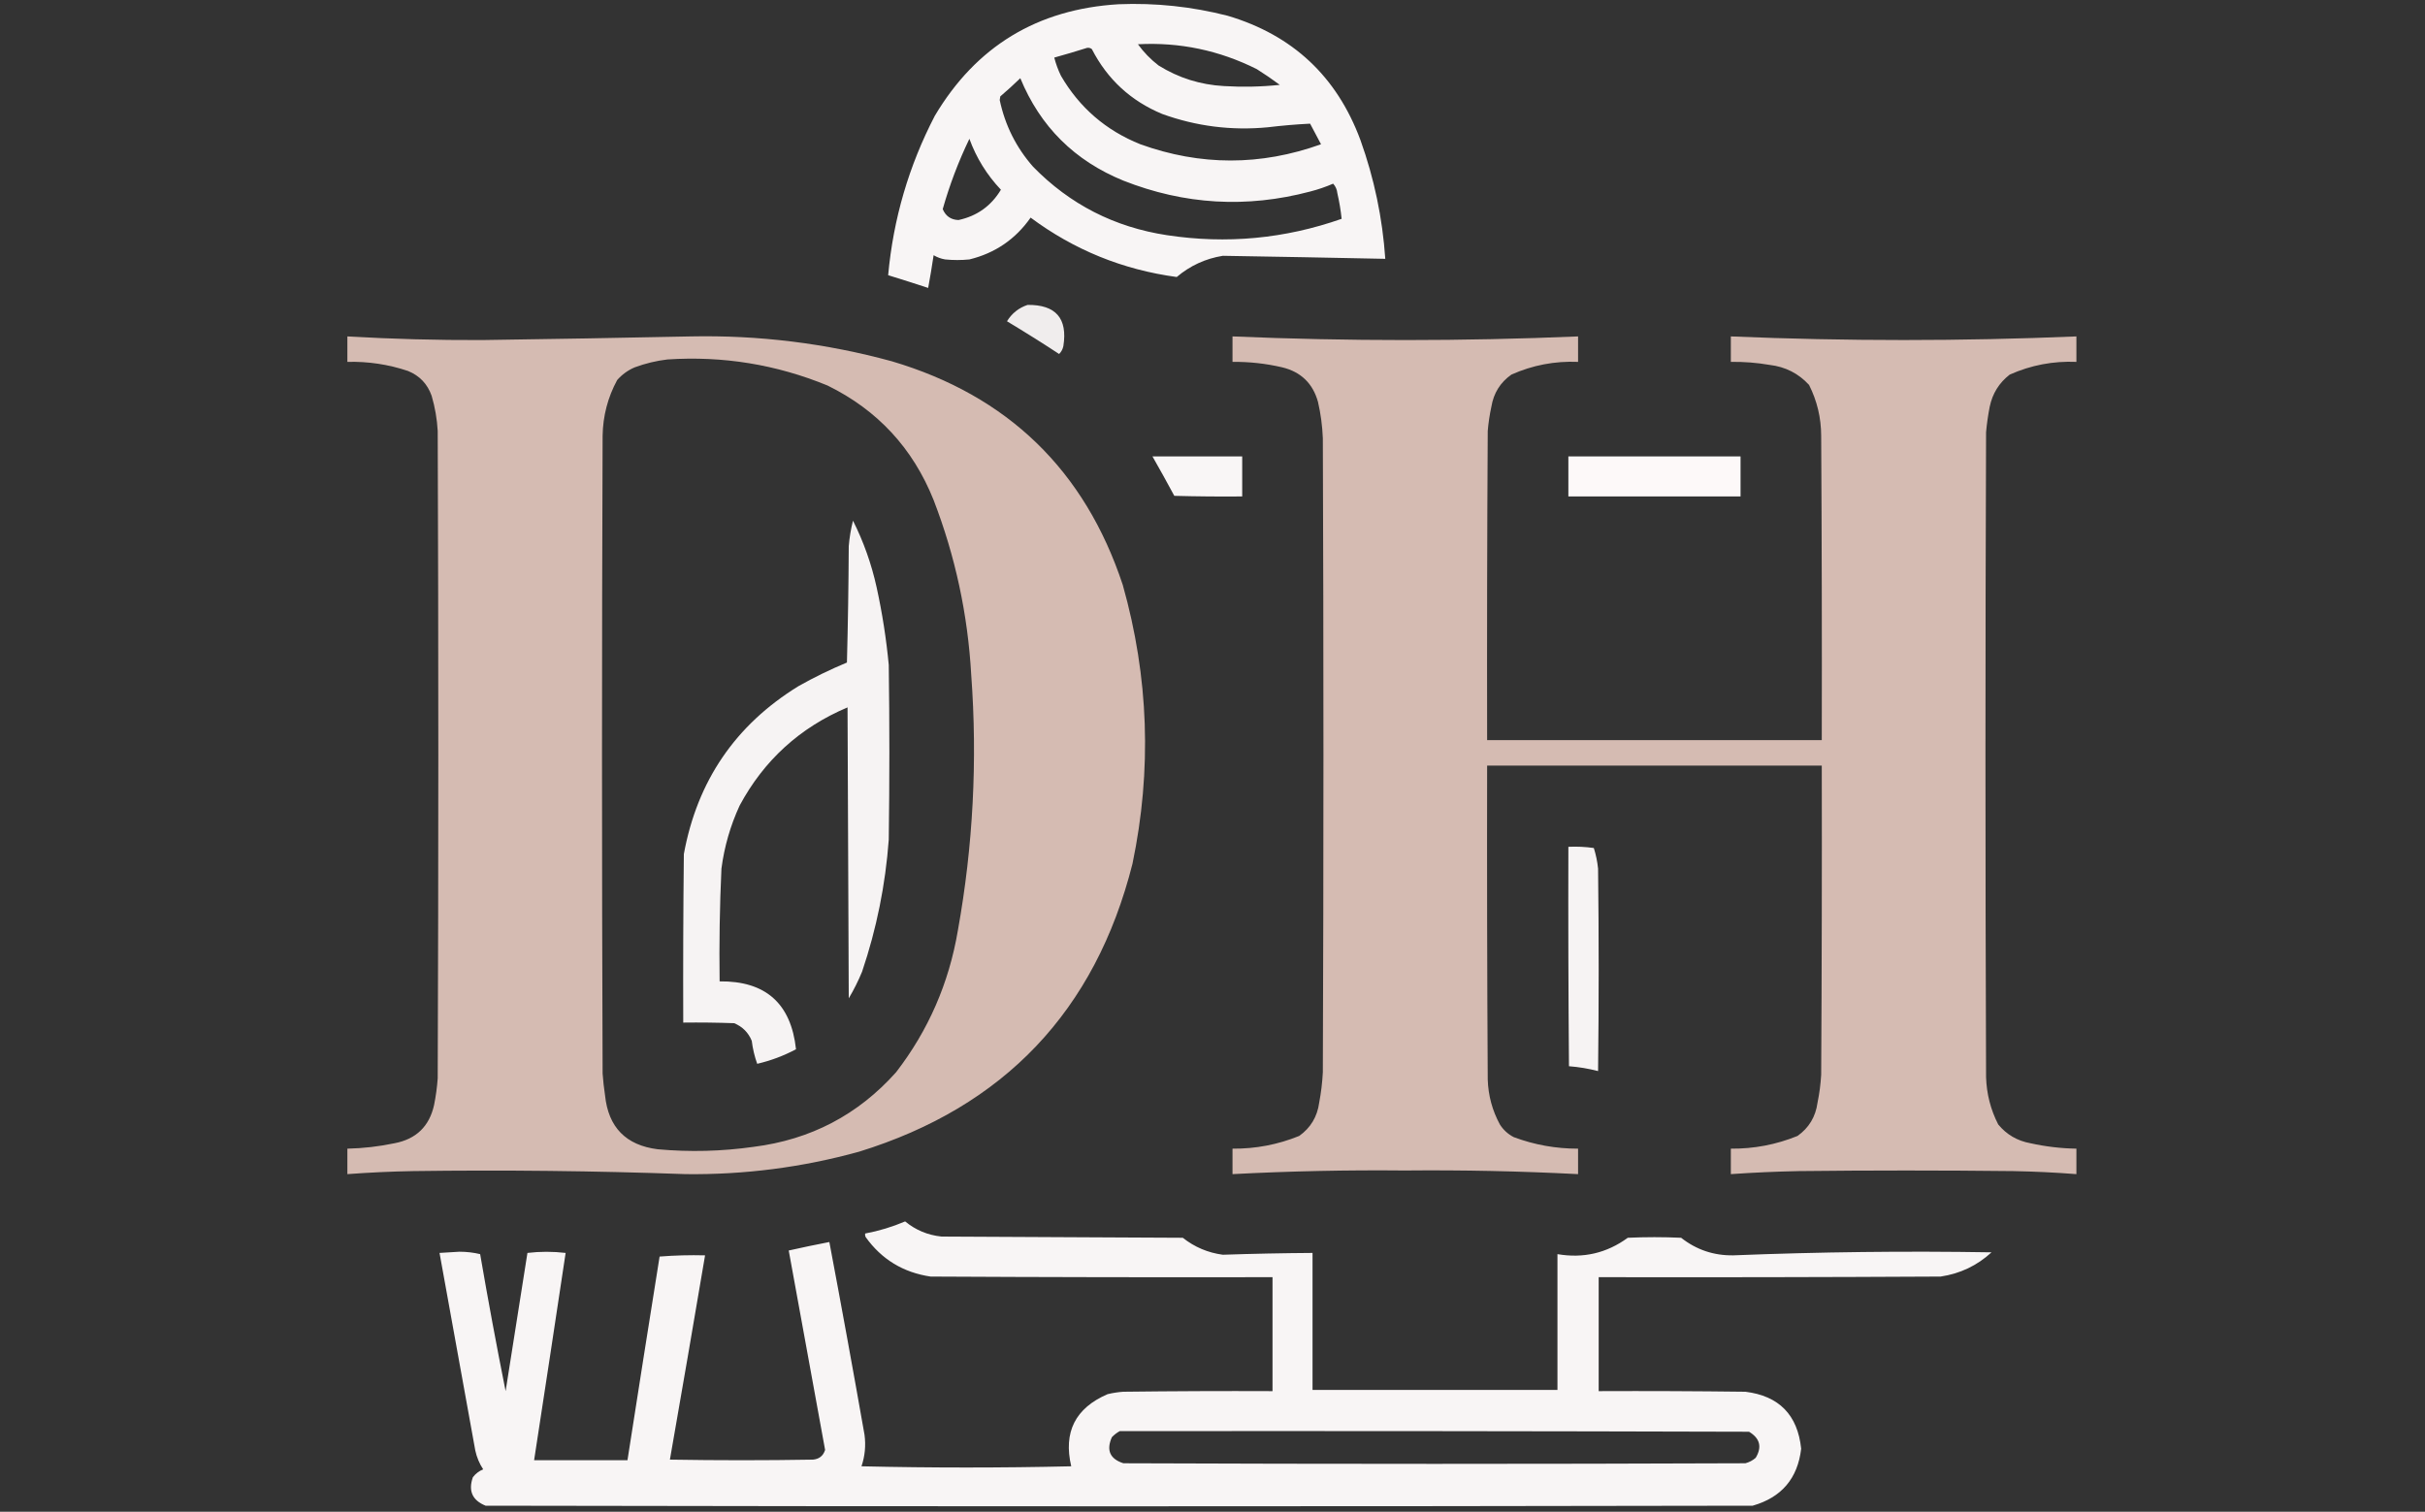 <?xml version="1.0" encoding="UTF-8"?>
<!DOCTYPE svg PUBLIC "-//W3C//DTD SVG 1.1//EN" "http://www.w3.org/Graphics/SVG/1.1/DTD/svg11.dtd">
<svg xmlns="http://www.w3.org/2000/svg" version="1.1" width="2000px" height="1247px" style="shape-rendering:geometricPrecision; text-rendering:geometricPrecision; image-rendering:optimizeQuality; fill-rule:evenodd; clip-rule:evenodd" xmlns:xlink="http://www.w3.org/1999/xlink">
<rect width="100%" height="100%" fill="#333333" stroke="none"/>
<g><path style="opacity:0.969" fill="#fefbfb" d="M 922.5,3.5 C 952.977,2.267 982.977,5.434 1012.5,13C 1066.06,28.894 1102.56,63.061 1122,115.5C 1133.37,147.202 1140.21,179.869 1142.5,213.5C 1097.83,212.56 1053.16,211.727 1008.5,211C 994.176,213.33 981.509,219.164 970.5,228.5C 925.976,222.475 885.81,206.142 850,179.5C 837.505,197.325 820.672,208.825 799.5,214C 792.833,214.667 786.167,214.667 779.5,214C 776.097,213.422 772.93,212.255 770,210.5C 768.649,219.55 767.149,228.55 765.5,237.5C 754.482,233.882 743.482,230.382 732.5,227C 736.724,180.598 749.557,136.765 771,95.5C 805.065,38.199 855.565,7.533 922.5,3.5 Z M 938.5,36.5 C 972.833,34.668 1005.5,41.501 1036.5,57C 1043.01,61.086 1049.34,65.42 1055.5,70C 1040.22,71.602 1024.89,71.935 1009.5,71C 989.975,69.935 971.975,64.268 955.5,54C 948.931,48.933 943.265,43.1 938.5,36.5 Z M 896.5,39.5 C 897.978,39.238 899.311,39.571 900.5,40.5C 913.278,65.397 932.611,83.231 958.5,94C 986.635,104.181 1015.64,107.848 1045.5,105C 1057.16,103.583 1068.83,102.583 1080.5,102C 1083.5,107.667 1086.5,113.333 1089.5,119C 1039.77,136.866 990.103,136.866 940.5,119C 912.14,107.634 890.307,88.801 875,62.5C 872.671,57.681 870.838,52.681 869.5,47.5C 878.632,44.971 887.632,42.304 896.5,39.5 Z M 841.5,64.5 C 857.93,104.429 886.263,132.596 926.5,149C 976.804,168.862 1028.14,171.862 1080.5,158C 1087.01,156.33 1093.34,154.164 1099.5,151.5C 1101.52,153.697 1102.69,156.364 1103,159.5C 1104.6,166.438 1105.77,173.438 1106.5,180.5C 1059.62,196.954 1011.62,201.454 962.5,194C 919.18,187.425 882.346,168.592 852,137.5C 838.068,121.635 828.901,103.302 824.5,82.5C 824.667,81.5 824.833,80.5 825,79.5C 830.695,74.634 836.195,69.634 841.5,64.5 Z M 799.5,114.5 C 805.237,130.253 813.904,144.253 825.5,156.5C 817.442,169.893 805.775,178.226 790.5,181.5C 784.276,181.282 779.943,178.282 777.5,172.5C 783.174,152.494 790.507,133.161 799.5,114.5 Z"/></g>
<g><path style="opacity:0.932" fill="#fefbfb" d="M 847.5,251.5 C 870.795,251.289 880.629,262.622 877,285.5C 876.484,288.034 875.317,290.2 873.5,292C 859.522,282.822 845.189,273.822 830.5,265C 834.574,258.419 840.241,253.919 847.5,251.5 Z"/></g>
<g><path style="opacity:0.993" fill="#d6bcb3" d="M 286.5,277.5 C 323.465,279.645 360.465,280.645 397.5,280.5C 454.836,279.7 512.169,278.7 569.5,277.5C 625.851,276.335 681.184,283.168 735.5,298C 831.171,326.338 894.671,387.838 926,482.5C 947.473,558.502 950.14,635.168 934,712.5C 903.317,833.85 828.151,913.017 708.5,950C 661.726,962.92 614.059,969.086 565.5,968.5C 490.521,965.803 415.521,964.97 340.5,966C 322.469,966.329 304.469,967.162 286.5,968.5C 286.5,961.5 286.5,954.5 286.5,947.5C 299.634,947.207 312.634,945.707 325.5,943C 343.254,939.579 354.087,929.079 358,911.5C 359.467,904.231 360.467,896.898 361,889.5C 361.667,711.5 361.667,533.5 361,355.5C 360.448,345.633 358.781,335.967 356,326.5C 352.564,316.731 346.064,309.898 336.5,306C 320.299,300.566 303.633,298.066 286.5,298.5C 286.5,291.5 286.5,284.5 286.5,277.5 Z M 550.5,296.5 C 596.232,293.484 640.232,300.651 682.5,318C 723.744,338.247 752.911,369.747 770,412.5C 787.867,458.831 798.2,506.831 801,556.5C 806.229,627.312 802.562,697.645 790,767.5C 782.652,810.935 765.652,849.935 739,884.5C 707.662,919.589 668.495,940.089 621.5,946C 595.242,949.719 568.909,950.386 542.5,948C 516.218,944.717 501.718,929.884 499,903.5C 498.093,897.527 497.427,891.527 497,885.5C 496.333,710.167 496.333,534.833 497,359.5C 497.261,343.122 501.261,327.788 509,313.5C 513.037,308.898 517.871,305.398 523.5,303C 532.38,299.73 541.38,297.563 550.5,296.5 Z"/></g>
<g><path style="opacity:0.993" fill="#d6bcb3" d="M 1016.5,277.5 C 1111.5,281.5 1206.5,281.5 1301.5,277.5C 1301.5,284.5 1301.5,291.5 1301.5,298.5C 1282.3,297.7 1263.96,301.2 1246.5,309C 1237.34,315.465 1231.84,324.299 1230,335.5C 1228.57,342.102 1227.57,348.768 1227,355.5C 1226.5,440.499 1226.33,525.499 1226.5,610.5C 1318.5,610.5 1410.5,610.5 1502.5,610.5C 1502.67,526.833 1502.5,443.166 1502,359.5C 1501.97,344.679 1498.64,330.679 1492,317.5C 1483.28,308.025 1472.45,302.525 1459.5,301C 1448.91,299.175 1438.24,298.342 1427.5,298.5C 1427.5,291.5 1427.5,284.5 1427.5,277.5C 1522.5,281.471 1617.5,281.471 1712.5,277.5C 1712.5,284.5 1712.5,291.5 1712.5,298.5C 1693.3,297.7 1674.96,301.2 1657.5,309C 1648.77,315.751 1643.27,324.584 1641,335.5C 1639.63,342.446 1638.63,349.446 1638,356.5C 1637.33,533.833 1637.33,711.167 1638,888.5C 1638.42,902.273 1641.75,915.273 1648,927.5C 1654.88,935.863 1663.72,941.03 1674.5,943C 1687.02,945.78 1699.69,947.28 1712.5,947.5C 1712.5,954.5 1712.5,961.5 1712.5,968.5C 1695.2,967.157 1677.87,966.323 1660.5,966C 1601.5,965.333 1542.5,965.333 1483.5,966C 1464.8,966.372 1446.14,967.205 1427.5,968.5C 1427.5,961.5 1427.5,954.5 1427.5,947.5C 1446.57,947.655 1464.91,944.155 1482.5,937C 1491.94,930.293 1497.44,921.126 1499,909.5C 1500.56,901.908 1501.56,894.241 1502,886.5C 1502.5,801.501 1502.67,716.501 1502.5,631.5C 1410.5,631.5 1318.5,631.5 1226.5,631.5C 1226.33,717.834 1226.5,804.167 1227,890.5C 1227.43,903.684 1230.77,916.017 1237,927.5C 1239.88,932.05 1243.72,935.55 1248.5,938C 1265.57,944.368 1283.24,947.535 1301.5,947.5C 1301.5,954.5 1301.5,961.5 1301.5,968.5C 1253.88,966.036 1206.21,965.036 1158.5,965.5C 1111.12,965.032 1063.79,966.032 1016.5,968.5C 1016.5,961.5 1016.5,954.5 1016.5,947.5C 1035.57,947.655 1053.91,944.155 1071.5,937C 1080.94,930.293 1086.44,921.126 1088,909.5C 1089.56,901.234 1090.56,892.901 1091,884.5C 1091.67,710.167 1091.67,535.833 1091,361.5C 1090.6,351.375 1089.27,341.375 1087,331.5C 1082.73,316.233 1072.9,306.733 1057.5,303C 1044.01,299.853 1030.34,298.353 1016.5,298.5C 1016.5,291.5 1016.5,284.5 1016.5,277.5 Z"/></g>
<g><path style="opacity:0.974" fill="#fefbfb" d="M 950.5,376.5 C 975.167,376.5 999.833,376.5 1024.5,376.5C 1024.5,387.5 1024.5,398.5 1024.5,409.5C 1005.83,409.667 987.164,409.5 968.5,409C 962.602,398.032 956.602,387.199 950.5,376.5 Z"/></g>
<g><path style="opacity:0.989" fill="#fffbfb" d="M 1293.5,376.5 C 1340.83,376.5 1388.17,376.5 1435.5,376.5C 1435.5,387.5 1435.5,398.5 1435.5,409.5C 1388.17,409.5 1340.83,409.5 1293.5,409.5C 1293.5,398.5 1293.5,387.5 1293.5,376.5 Z"/></g>
<g><path style="opacity:0.959" fill="#fefbfb" d="M 703.5,429.5 C 712.25,446.908 718.75,465.242 723,484.5C 727.632,505.628 730.966,526.961 733,548.5C 733.667,596.5 733.667,644.5 733,692.5C 730.287,729.784 722.953,766.117 711,801.5C 707.861,809.112 704.194,816.446 700,823.5C 699.667,743.5 699.333,663.5 699,583.5C 659.756,600.082 630.089,627.082 610,664.5C 602.371,681.056 597.371,698.39 595,716.5C 593.572,747.473 593.072,778.473 593.5,809.5C 631.415,809.08 652.415,827.746 656.5,865.5C 646.387,870.872 635.721,874.872 624.5,877.5C 622.313,871.411 620.813,865.078 620,858.5C 617.167,851.667 612.333,846.833 605.5,844C 591.504,843.5 577.504,843.333 563.5,843.5C 563.333,797.165 563.5,750.832 564,704.5C 575.039,644.168 606.539,598.001 658.5,566C 671.435,558.699 684.768,552.199 698.5,546.5C 699.333,514.505 699.833,482.505 700,450.5C 700.589,443.39 701.756,436.39 703.5,429.5 Z"/></g>
<g><path style="opacity:0.957" fill="#fefbfb" d="M 1293.5,698.5 C 1300.53,698.17 1307.53,698.503 1314.5,699.5C 1316.24,705.039 1317.41,710.705 1318,716.5C 1318.67,772.167 1318.67,827.833 1318,883.5C 1310.11,881.454 1302.11,880.121 1294,879.5C 1293.5,819.168 1293.33,758.834 1293.5,698.5 Z"/></g>
<g><path style="opacity:0.972" fill="#fefbfb" d="M 746.5,1007.5 C 755.173,1014.66 765.173,1018.83 776.5,1020C 842.833,1020.33 909.167,1020.67 975.5,1021C 985.189,1028.68 996.189,1033.34 1008.5,1035C 1033.15,1034.17 1057.81,1033.67 1082.5,1033.5C 1082.5,1071.17 1082.5,1108.83 1082.5,1146.5C 1149.83,1146.5 1217.17,1146.5 1284.5,1146.5C 1284.5,1109.17 1284.5,1071.83 1284.5,1034.5C 1305.82,1038.17 1325.15,1033.67 1342.5,1021C 1357.17,1020.33 1371.83,1020.33 1386.5,1021C 1399.07,1030.9 1413.41,1035.73 1429.5,1035.5C 1500.47,1032.67 1571.47,1031.83 1642.5,1033C 1630.61,1043.94 1616.61,1050.61 1600.5,1053C 1506.5,1053.5 1412.5,1053.67 1318.5,1053.5C 1318.5,1084.83 1318.5,1116.17 1318.5,1147.5C 1358.83,1147.33 1399.17,1147.5 1439.5,1148C 1467.26,1151.43 1482.59,1167.09 1485.5,1195C 1482.65,1219.52 1469.32,1235.19 1445.5,1242C 1097.17,1242.67 748.833,1242.67 400.5,1242C 389.545,1237.59 386.045,1229.75 390,1218.5C 392.264,1215.57 395.098,1213.4 398.5,1212C 395.389,1207.27 393.222,1202.1 392,1196.5C 382.228,1142.14 372.395,1087.81 362.5,1033.5C 368,1033.17 373.5,1032.83 379,1032.5C 384.911,1032.53 390.578,1033.19 396,1034.5C 402.503,1072.34 409.503,1110.01 417,1147.5C 423,1109.5 429,1071.5 435,1033.5C 445.451,1032.25 455.951,1032.25 466.5,1033.5C 457.941,1090.52 449.275,1147.52 440.5,1204.5C 466.167,1204.5 491.833,1204.5 517.5,1204.5C 526.223,1148.49 535.057,1092.49 544,1036.5C 556.42,1035.51 568.92,1035.18 581.5,1035.5C 571.991,1091.72 562.324,1147.89 552.5,1204C 591.833,1204.67 631.167,1204.67 670.5,1204C 675.623,1203.54 678.957,1200.87 680.5,1196C 670.552,1141.15 660.552,1086.31 650.5,1031.5C 661.621,1029.01 672.788,1026.67 684,1024.5C 693.986,1077.41 703.652,1130.41 713,1183.5C 714.192,1192.39 713.359,1201.06 710.5,1209.5C 768.167,1210.83 825.833,1210.83 883.5,1209.5C 876.847,1181.31 886.847,1161.47 913.5,1150C 917.773,1148.97 922.106,1148.3 926.5,1148C 967.499,1147.5 1008.5,1147.33 1049.5,1147.5C 1049.5,1116.17 1049.5,1084.83 1049.5,1053.5C 955.499,1053.67 861.499,1053.5 767.5,1053C 744.956,1049.66 727.123,1038.82 714,1020.5C 713.517,1019.55 713.351,1018.55 713.5,1017.5C 724.949,1015.35 735.949,1012.01 746.5,1007.5 Z M 923.5,1180.5 C 1096.5,1180.33 1269.5,1180.5 1442.5,1181C 1451.52,1186.4 1453.36,1193.56 1448,1202.5C 1445.53,1204.65 1442.7,1206.15 1439.5,1207C 1268.5,1207.67 1097.5,1207.67 926.5,1207C 915.414,1203.42 912.247,1196.26 917,1185.5C 918.965,1183.45 921.132,1181.78 923.5,1180.5 Z"/></g>
</svg>
